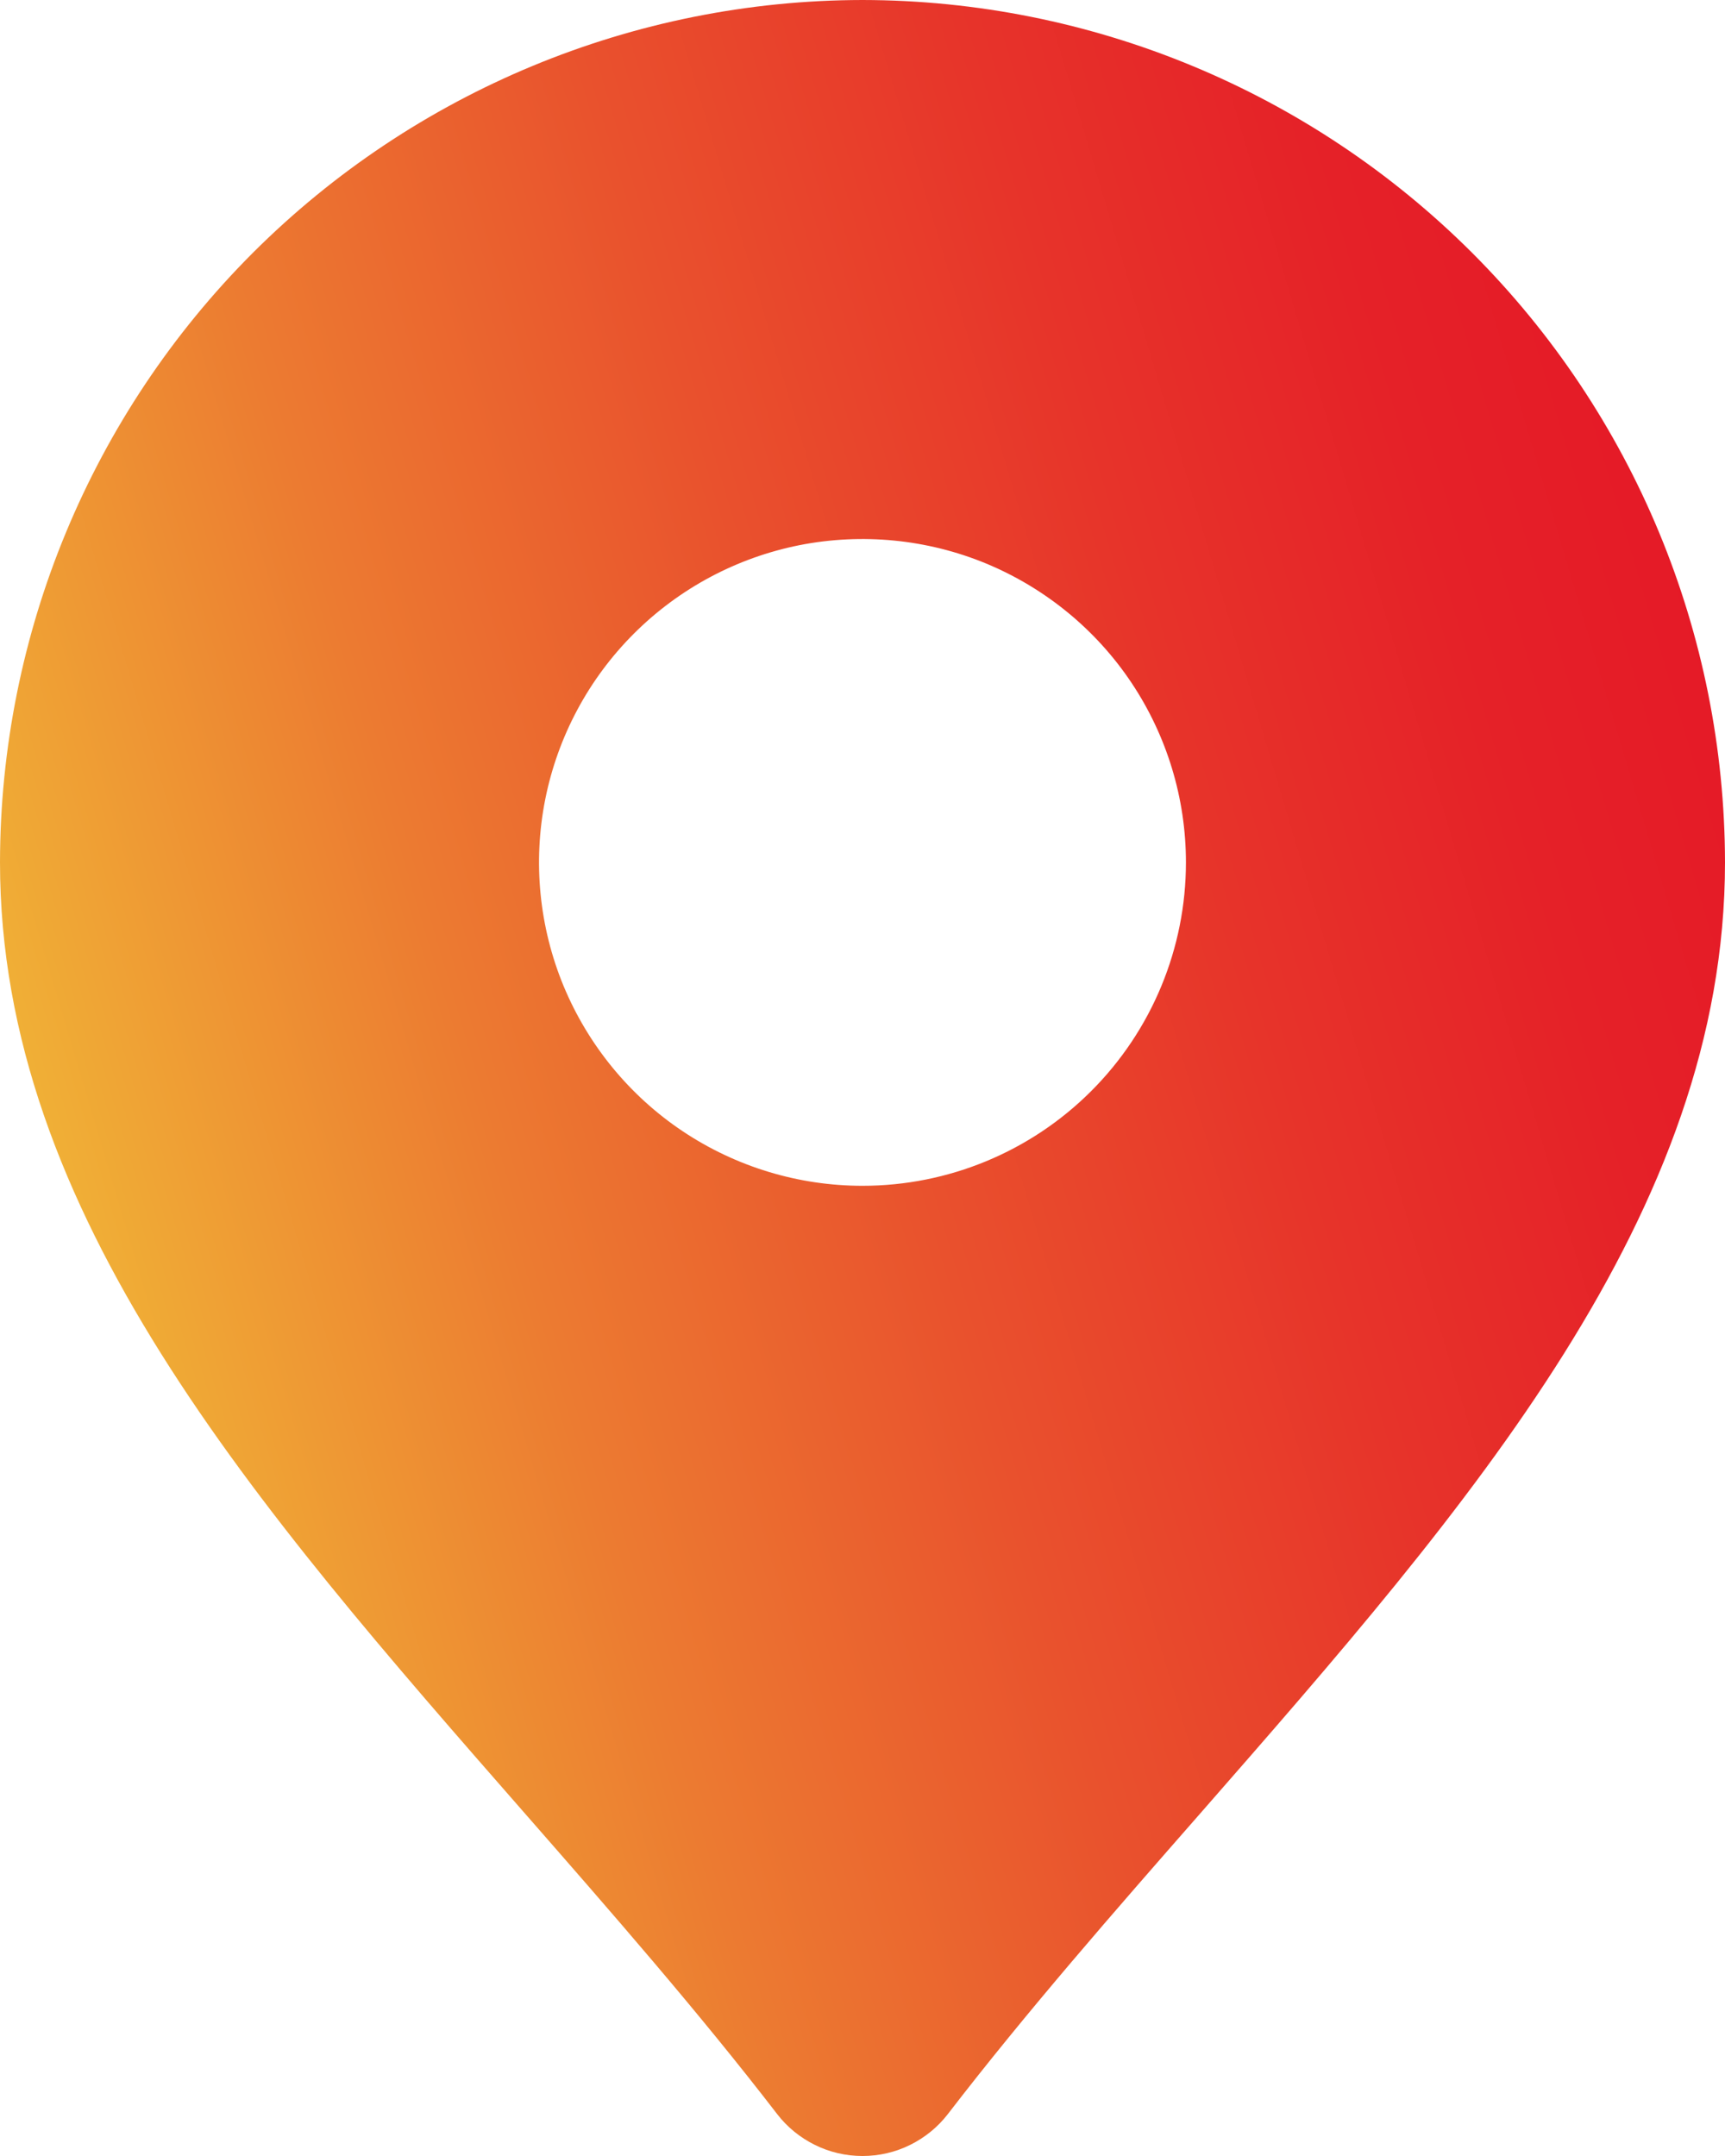 <svg width="12" height="15" viewBox="0 0 12 15" fill="none" xmlns="http://www.w3.org/2000/svg">
<path d="M6 0C4.409 0.002 2.884 0.635 1.759 1.759C0.635 2.884 0.002 4.409 0 6C0 8.441 1.772 10.469 3.65 12.615C4.244 13.294 4.859 13.997 5.406 14.708C5.476 14.799 5.566 14.872 5.669 14.923C5.772 14.974 5.885 15 6 15C6.115 15 6.228 14.974 6.331 14.923C6.434 14.872 6.524 14.799 6.594 14.708C7.141 13.997 7.756 13.294 8.351 12.615C10.228 10.469 12 8.441 12 6C11.998 4.409 11.366 2.884 10.241 1.759C9.116 0.635 7.591 0.002 6 0ZM6 8.25C5.555 8.25 5.12 8.118 4.75 7.871C4.38 7.624 4.092 7.272 3.921 6.861C3.751 6.45 3.706 5.998 3.793 5.561C3.88 5.125 4.094 4.724 4.409 4.409C4.724 4.094 5.125 3.88 5.561 3.793C5.997 3.707 6.45 3.751 6.861 3.921C7.272 4.092 7.624 4.38 7.871 4.75C8.118 5.12 8.25 5.555 8.25 6C8.25 6.597 8.013 7.169 7.591 7.591C7.169 8.013 6.597 8.25 6 8.25Z" fill="url(#paint0_linear_8_116)"/>
<defs>
<linearGradient id="paint0_linear_8_116" x1="-1.33" y1="12.282" x2="15.477" y2="7.284" gradientUnits="userSpaceOnUse">
<stop offset="0.11" stop-color="#F1C038"/>
<stop offset="0.16" stop-color="#F0B036"/>
<stop offset="0.33" stop-color="#EC7B31"/>
<stop offset="0.49" stop-color="#E9512D"/>
<stop offset="0.64" stop-color="#E7332A"/>
<stop offset="0.76" stop-color="#E52128"/>
<stop offset="0.85" stop-color="#E51A27"/>
</linearGradient>
</defs>
</svg>
